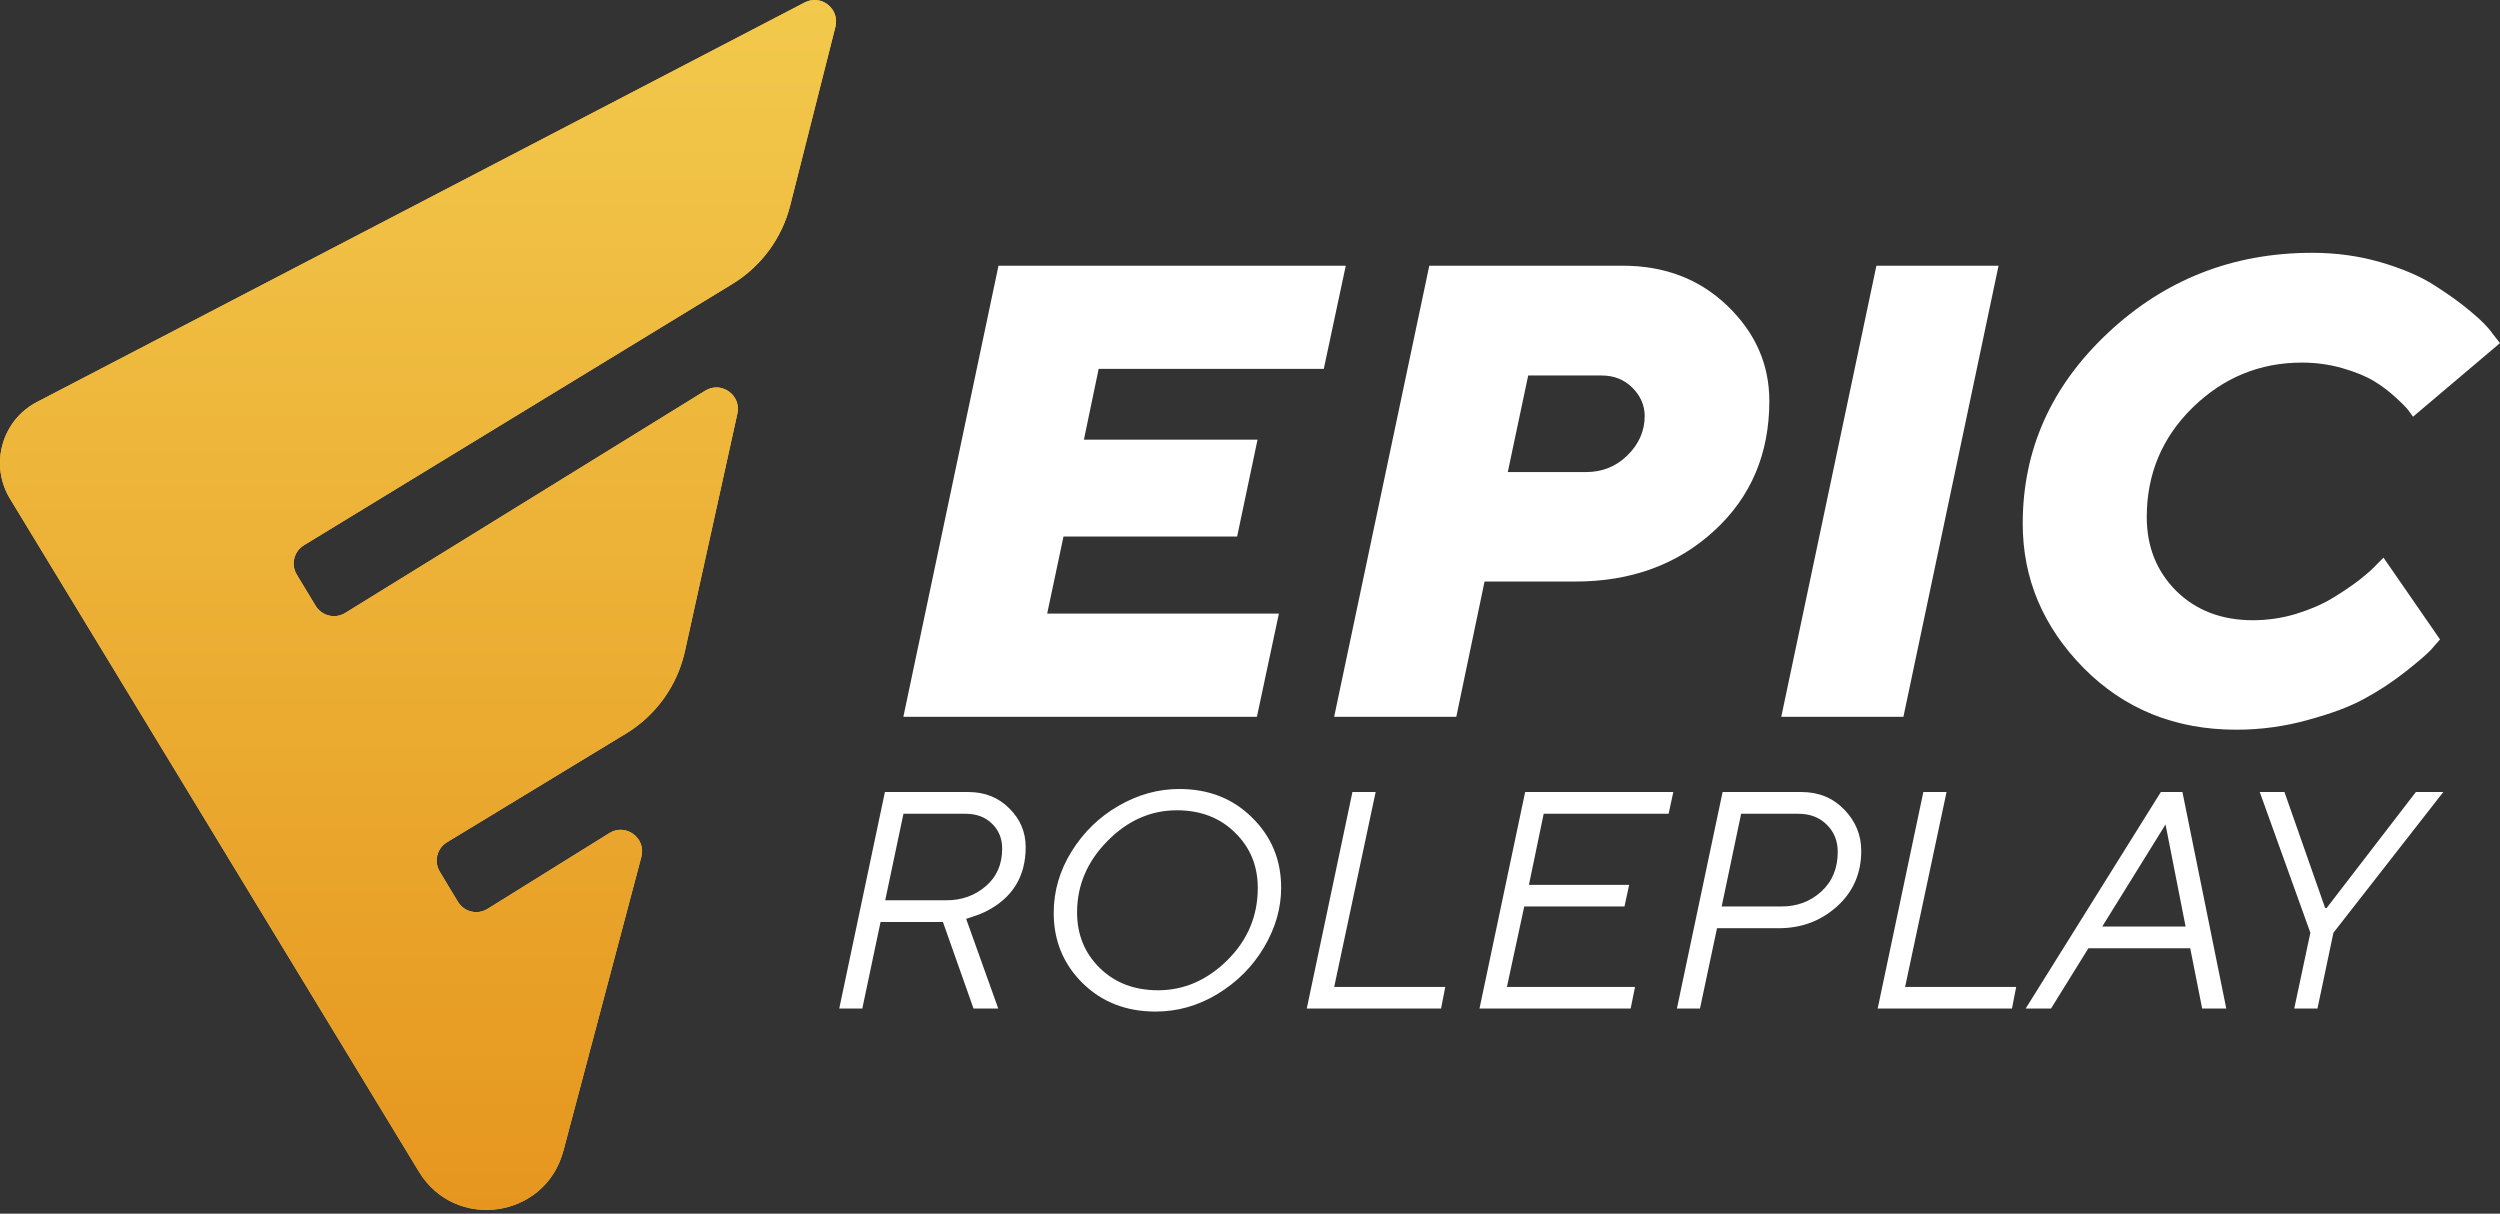 <svg width="482" height="234" viewBox="0 0 482 234" fill="none" xmlns="http://www.w3.org/2000/svg">
<rect x="0" y="0" width="482" height="234" fill="#333333" stroke="none"/>
<path d="M152.343 39.63L161.064 5.169C161.94 1.704 158.318 -1.17 155.153 0.477L7.131 77.509C0.337 81.045 -2.05 89.604 1.932 96.156L80.78 225.911C87.783 237.436 105.16 234.919 108.619 221.88L123.651 165.208C124.612 161.584 120.655 158.649 117.477 160.627L93.998 175.233C92.042 176.45 89.47 175.831 88.28 173.856L84.785 168.06C83.606 166.105 84.231 163.562 86.181 162.379L120.693 141.426C126.486 137.91 130.59 132.171 132.053 125.545L142.163 79.748C142.952 76.177 139.068 73.41 135.96 75.329L66.555 118.18C64.602 119.385 62.043 118.767 60.853 116.802L57.218 110.797C56.035 108.844 56.655 106.301 58.602 105.113L141.199 54.746C146.746 51.363 150.747 45.937 152.343 39.63Z" fill="#F2C94C"/>
<path d="M152.343 39.63L161.064 5.169C161.94 1.704 158.318 -1.17 155.153 0.477L7.131 77.509C0.337 81.045 -2.05 89.604 1.932 96.156L80.78 225.911C87.783 237.436 105.16 234.919 108.619 221.88L123.651 165.208C124.612 161.584 120.655 158.649 117.477 160.627L93.998 175.233C92.042 176.45 89.47 175.831 88.28 173.856L84.785 168.06C83.606 166.105 84.231 163.562 86.181 162.379L120.693 141.426C126.486 137.91 130.59 132.171 132.053 125.545L142.163 79.748C142.952 76.177 139.068 73.41 135.96 75.329L66.555 118.18C64.602 119.385 62.043 118.767 60.853 116.802L57.218 110.797C56.035 108.844 56.655 106.301 58.602 105.113L141.199 54.746C146.746 51.363 150.747 45.937 152.343 39.63Z" fill="url(#paint0_linear)" fill-opacity="0.5"/>
<path d="M152.343 39.63L161.064 5.169C161.94 1.704 158.318 -1.17 155.153 0.477L7.131 77.509C0.337 81.045 -2.05 89.604 1.932 96.156L80.78 225.911C87.783 237.436 105.16 234.919 108.619 221.88L123.651 165.208C124.612 161.584 120.655 158.649 117.477 160.627L93.998 175.233C92.042 176.45 89.47 175.831 88.28 173.856L84.785 168.06C83.606 166.105 84.231 163.562 86.181 162.379L120.693 141.426C126.486 137.91 130.59 132.171 132.053 125.545L142.163 79.748C142.952 76.177 139.068 73.41 135.96 75.329L66.555 118.18C64.602 119.385 62.043 118.767 60.853 116.802L57.218 110.797C56.035 108.844 56.655 106.301 58.602 105.113L141.199 54.746C146.746 51.363 150.747 45.937 152.343 39.63Z" fill="url(#paint1_linear)"/>
<path d="M201.893 118.307H246.569L242.332 138.2H174.167L192.51 51.229H259.464L255.226 71.122H211.821L208.976 84.768H242.453L238.518 103.448H205.041L201.893 118.307ZM275.567 51.229H312.858C320.97 51.229 327.709 53.816 333.077 58.992C338.445 64.167 341.128 70.273 341.128 77.308C341.128 87.497 337.577 95.847 330.474 102.357C323.371 108.866 314.452 112.121 303.717 112.121H286.221L280.773 138.2H257.224L275.567 51.229ZM308.801 72.395H294.636L290.701 91.015H305.775C308.923 91.015 311.587 89.944 313.766 87.8C315.985 85.617 317.095 83.09 317.095 80.219C317.095 78.157 316.308 76.338 314.734 74.761C313.16 73.184 311.183 72.395 308.801 72.395ZM343.429 138.2L361.772 51.229H385.321L366.978 138.2H343.429ZM443.798 69.909C435.686 69.909 428.664 72.8 422.734 78.582C416.841 84.364 413.894 91.399 413.894 99.688C413.894 105.389 415.791 110.14 419.585 113.94C423.42 117.701 428.342 119.581 434.355 119.581C437.182 119.581 439.946 119.177 442.649 118.368C445.393 117.519 447.732 116.508 449.671 115.335C451.609 114.163 453.344 112.99 454.878 111.818C456.411 110.605 457.543 109.594 458.267 108.785L459.539 107.512L470.437 123.281C470.032 123.766 469.466 124.413 468.739 125.221C468.053 125.99 466.441 127.385 463.899 129.406C461.395 131.387 458.733 133.146 455.907 134.683C453.121 136.219 449.468 137.594 444.951 138.807C440.471 140.06 435.867 140.687 431.148 140.687C419.403 140.687 409.596 136.724 401.727 128.8C393.896 120.834 389.982 111.555 389.982 100.961C389.982 86.729 395.45 74.478 406.389 64.208C417.365 53.898 430.503 48.742 445.798 48.742C450.439 48.742 454.836 49.349 458.994 50.562C463.151 51.775 466.561 53.23 469.226 54.929C471.929 56.627 474.289 58.325 476.31 60.023C478.368 61.721 479.798 63.177 480.608 64.39L482 66.148L465.23 80.341C465.069 80.098 464.804 79.734 464.441 79.249C464.081 78.723 463.251 77.874 461.961 76.702C460.668 75.489 459.258 74.417 457.721 73.487C456.188 72.557 454.171 71.728 451.671 71.001C449.166 70.273 446.542 69.909 443.798 69.909Z" fill="white"/>
<path d="M170.611 152.701H186.68C189.858 152.701 192.492 153.749 194.584 155.844C196.696 157.921 197.751 160.415 197.751 163.326C197.751 169.052 195.156 173.205 189.964 175.786C189.17 176.174 187.94 176.631 186.274 177.154L192.463 194.447H187.697L181.799 177.766H169.769L166.253 194.447H161.807L170.611 152.701ZM186.157 156.893H174.186L170.67 173.574H182.467C185.412 173.574 187.94 172.671 190.051 170.866C192.163 169.061 193.218 166.645 193.218 163.617C193.218 161.676 192.569 160.075 191.271 158.814C189.974 157.533 188.269 156.893 186.157 156.893ZM226.897 156.223C221.86 156.223 217.394 158.203 213.501 162.162C209.607 166.121 207.66 170.701 207.66 175.903C207.66 180.192 209.123 183.773 212.048 186.645C214.973 189.498 218.712 190.924 223.264 190.924C228.262 190.924 232.718 188.993 236.631 185.131C240.544 181.25 242.5 176.601 242.5 171.186C242.5 166.936 241.038 163.384 238.113 160.532C235.207 157.659 231.468 156.223 226.897 156.223ZM247.005 171.128C247.005 175.107 245.9 178.95 243.692 182.656C241.503 186.344 238.529 189.333 234.771 191.623C231.032 193.894 227.042 195.029 222.8 195.029C217.123 195.029 212.426 193.195 208.706 189.527C205.006 185.859 203.156 181.356 203.156 176.019C203.156 171.807 204.309 167.848 206.614 164.141C208.939 160.415 211.961 157.484 215.68 155.35C219.419 153.195 223.313 152.118 227.362 152.118C233.037 152.118 237.726 153.962 241.425 157.65C245.145 161.317 247.005 165.811 247.005 171.128ZM277.835 194.447H251.944L260.749 152.701H265.224L257.233 190.284H278.648L277.835 194.447ZM290.533 190.284H315.232L314.39 194.447H285.245L294.049 152.701H322.613L321.712 156.893H297.623L294.776 170.604H314.099L313.198 174.767H293.875L290.533 190.284ZM332.115 152.701H347.341C350.635 152.701 353.375 153.826 355.564 156.077C357.754 158.329 358.848 160.987 358.848 164.054C358.848 168.382 357.289 171.953 354.17 174.767C351.051 177.562 347.312 178.959 342.954 178.959H331.04L327.756 194.447H323.31L332.115 152.701ZM346.702 156.893H335.689L331.94 174.767H343.476C346.499 174.767 349.056 173.806 351.148 171.885C353.259 169.964 354.315 167.412 354.315 164.229C354.315 162.113 353.608 160.366 352.194 158.989C350.799 157.591 348.968 156.893 346.702 156.893ZM387.908 194.447H362.016L370.82 152.701H375.295L367.304 190.284H388.718L387.908 194.447ZM421.383 178.639L417.514 158.96L405.311 178.639H421.383ZM422.279 182.831H402.637L395.434 194.447H390.549L416.613 152.701H420.771L429.226 194.447H424.577L422.279 182.831ZM448.286 175.058H448.58L465.78 152.701H471.07L449.886 179.833L446.807 194.447H442.331L445.439 179.833L435.678 152.701H440.442L448.286 175.058Z" fill="white"/>
<defs>
<linearGradient id="paint0_linear" x1="85.357" y1="-13.182" x2="53.486" y2="251.038" gradientUnits="userSpaceOnUse">
<stop stop-color="#E6961E"/>
<stop offset="1" stop-color="#F2C94C" stop-opacity="0"/>
</linearGradient>
<linearGradient id="paint1_linear" x1="64.463" y1="233.269" x2="64.463" y2="4.05128e-07" gradientUnits="userSpaceOnUse">
<stop stop-color="#E6961E"/>
<stop offset="1" stop-color="#F2C94C"/>
</linearGradient>
</defs>
</svg>
